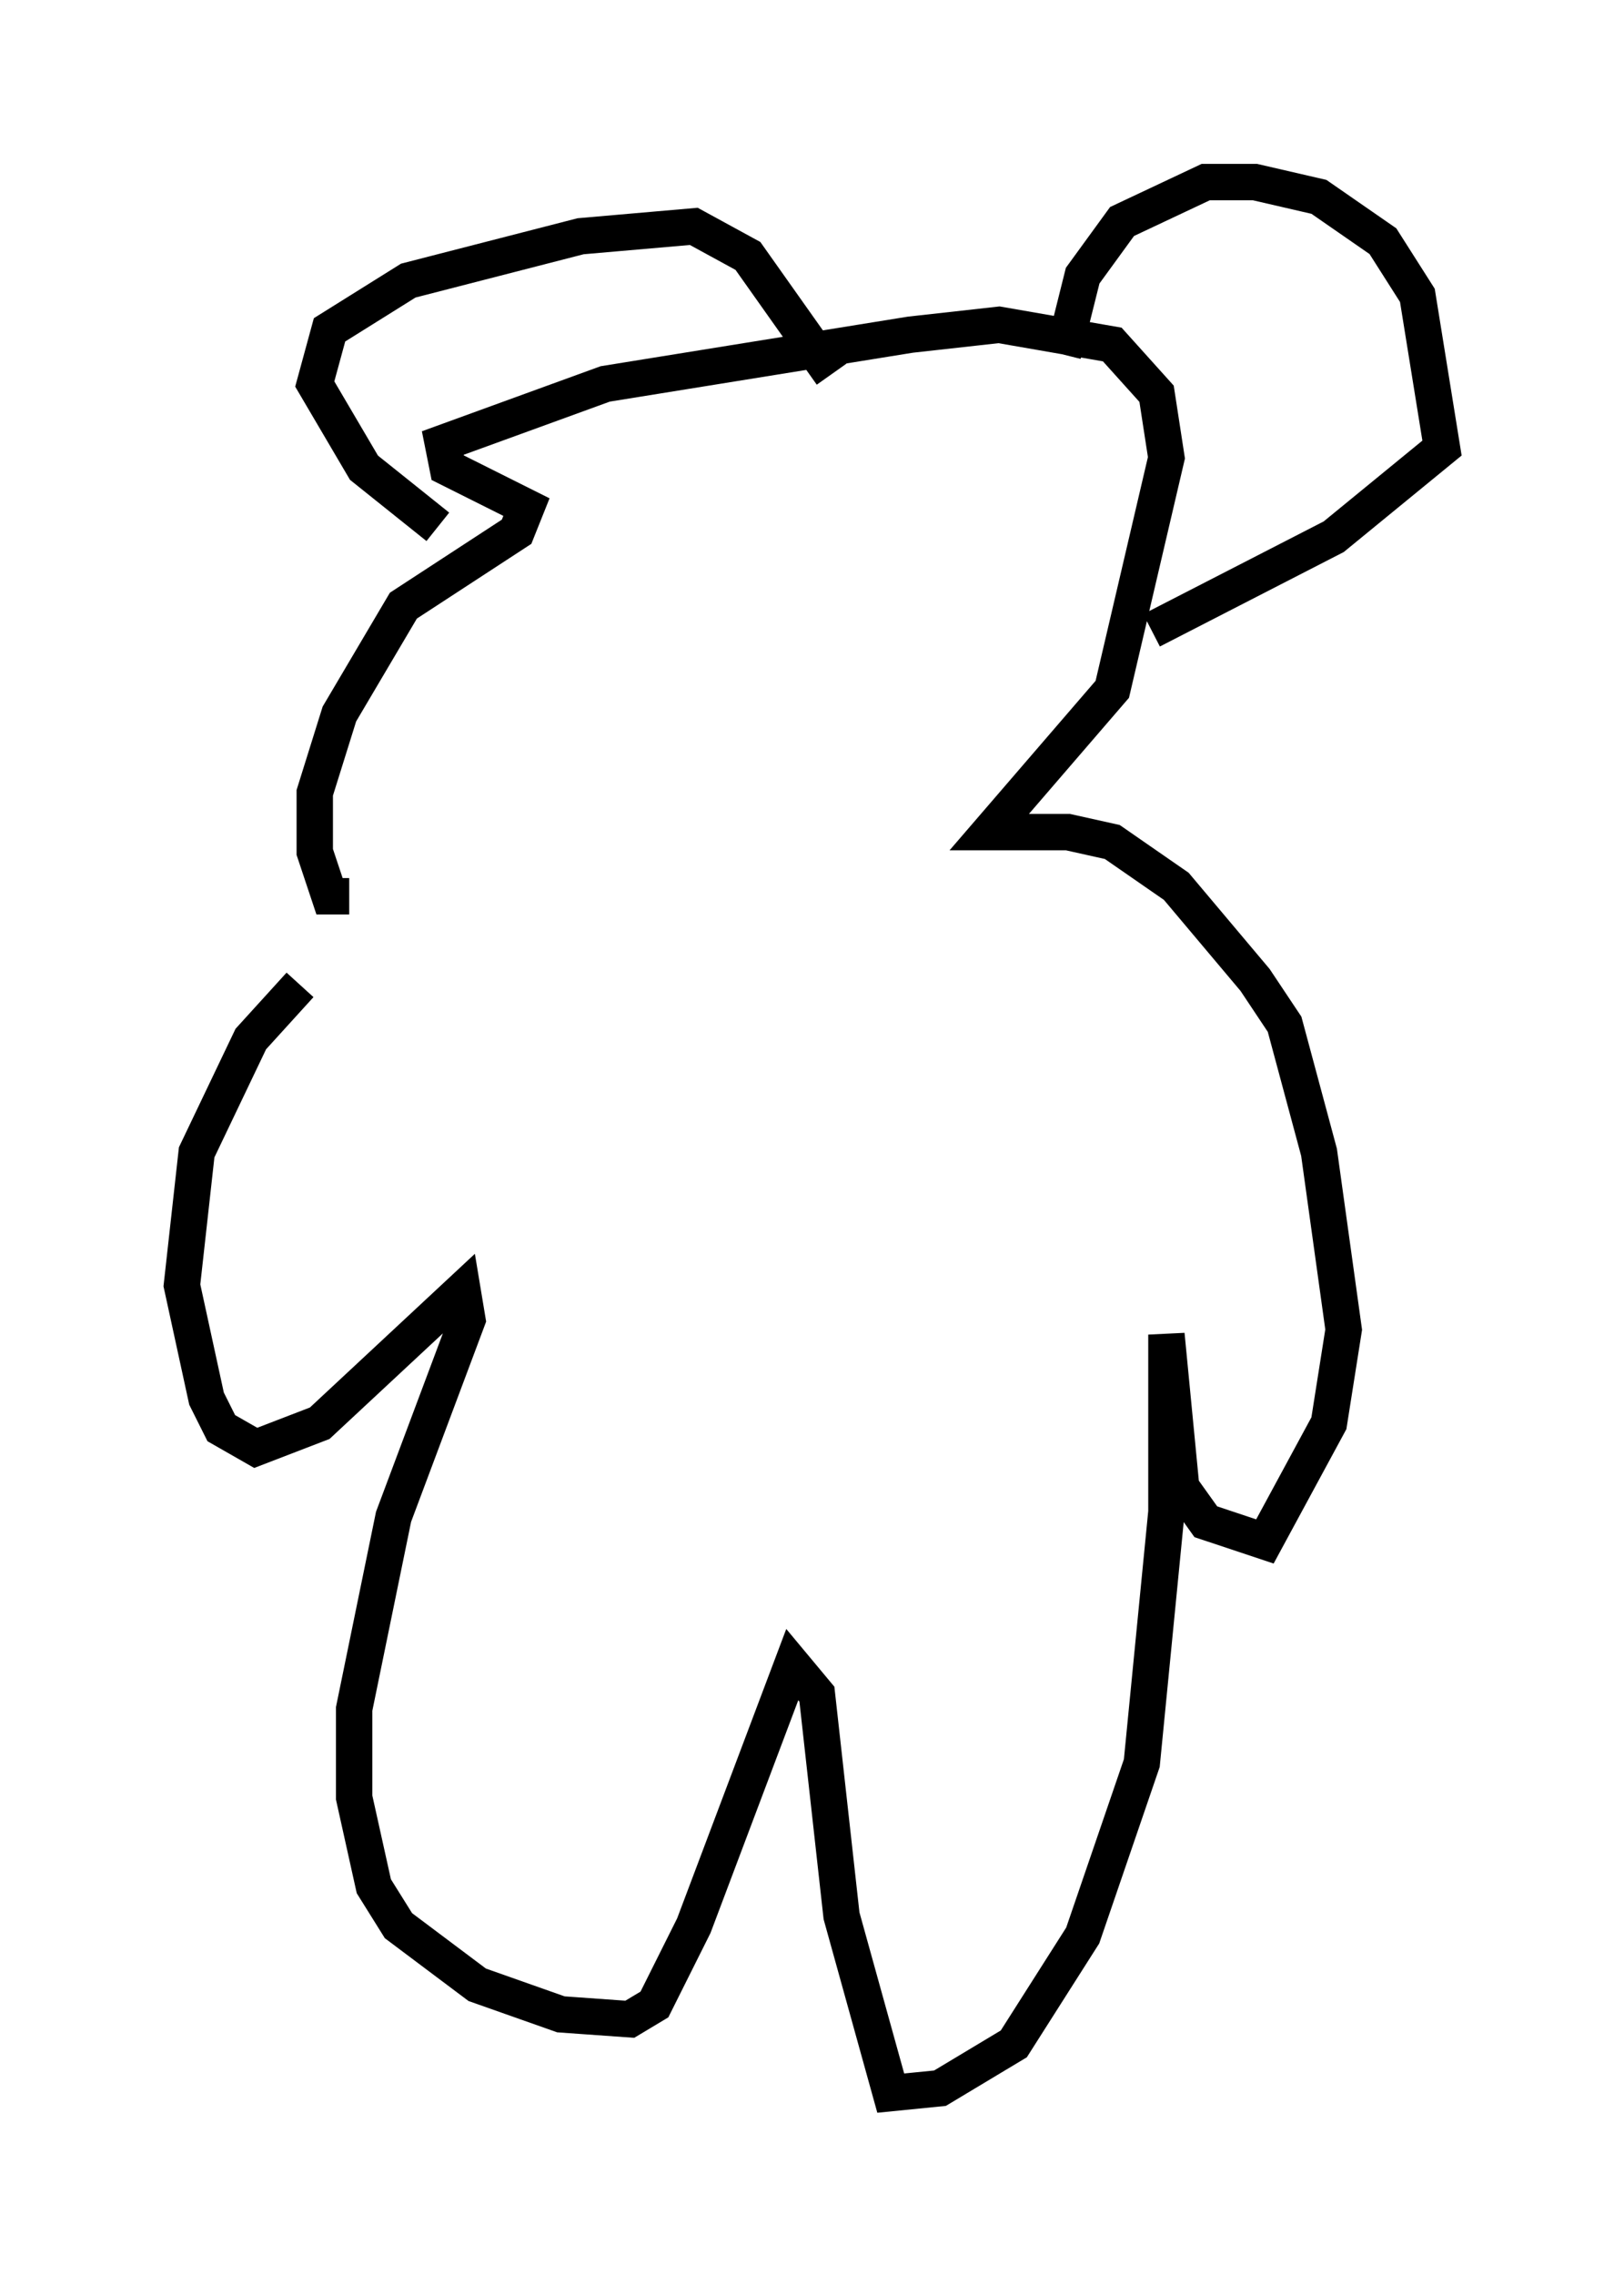 <?xml version="1.0" encoding="utf-8" ?>
<svg baseProfile="full" height="62.503" version="1.1" width="44.641" xmlns="http://www.w3.org/2000/svg" xmlns:ev="http://www.w3.org/2001/xml-events" xmlns:xlink="http://www.w3.org/1999/xlink"><defs /><rect fill="white" height="62.503" width="44.641" x="0" y="0" /><path d="M10.683, 25.568 m-2.436, 1.488 l-1.353, 1.488 -1.488, 3.112 l-0.406, 3.654 0.677, 3.112 l0.406, 0.812 0.947, 0.541 l1.759, -0.677 3.924, -3.654 l0.135, 0.812 -2.03, 5.413 l-1.083, 5.277 0.0, 2.436 l0.541, 2.436 0.677, 1.083 l2.165, 1.624 2.3, 0.812 l1.894, 0.135 0.677, -0.406 l1.083, -2.165 2.706, -7.172 l0.677, 0.812 0.677, 6.089 l1.353, 4.871 1.353, -0.135 l2.03, -1.218 1.894, -2.977 l1.624, -4.736 0.677, -6.901 l0.0, -4.871 0.406, 4.195 l0.677, 0.947 1.624, 0.541 l1.759, -3.248 0.406, -2.571 l-0.677, -4.871 -0.947, -3.518 l-0.812, -1.218 -2.165, -2.571 l-1.759, -1.218 -1.218, -0.271 l-2.165, 0.0 3.383, -3.924 l1.488, -6.36 -0.271, -1.759 l-1.218, -1.353 -3.112, -0.541 l-2.436, 0.271 -8.39, 1.353 l-4.465, 1.624 0.135, 0.677 l2.165, 1.083 -0.271, 0.677 l-3.112, 2.03 -1.759, 2.977 l-0.677, 2.165 0.0, 1.624 l0.406, 1.218 0.541, 0.0 m2.436, -10.149 l-2.03, -1.624 -1.353, -2.3 l0.406, -1.488 2.165, -1.353 l4.736, -1.218 3.112, -0.271 l1.488, 0.812 2.3, 3.248 m6.36, -0.541 l0.541, -2.165 1.083, -1.488 l2.3, -1.083 1.353, 0.0 l1.759, 0.406 1.759, 1.218 l0.947, 1.488 0.677, 4.195 l-2.977, 2.436 -5.007, 2.571 " fill="none" stroke="black" stroke-width="1" /></svg>